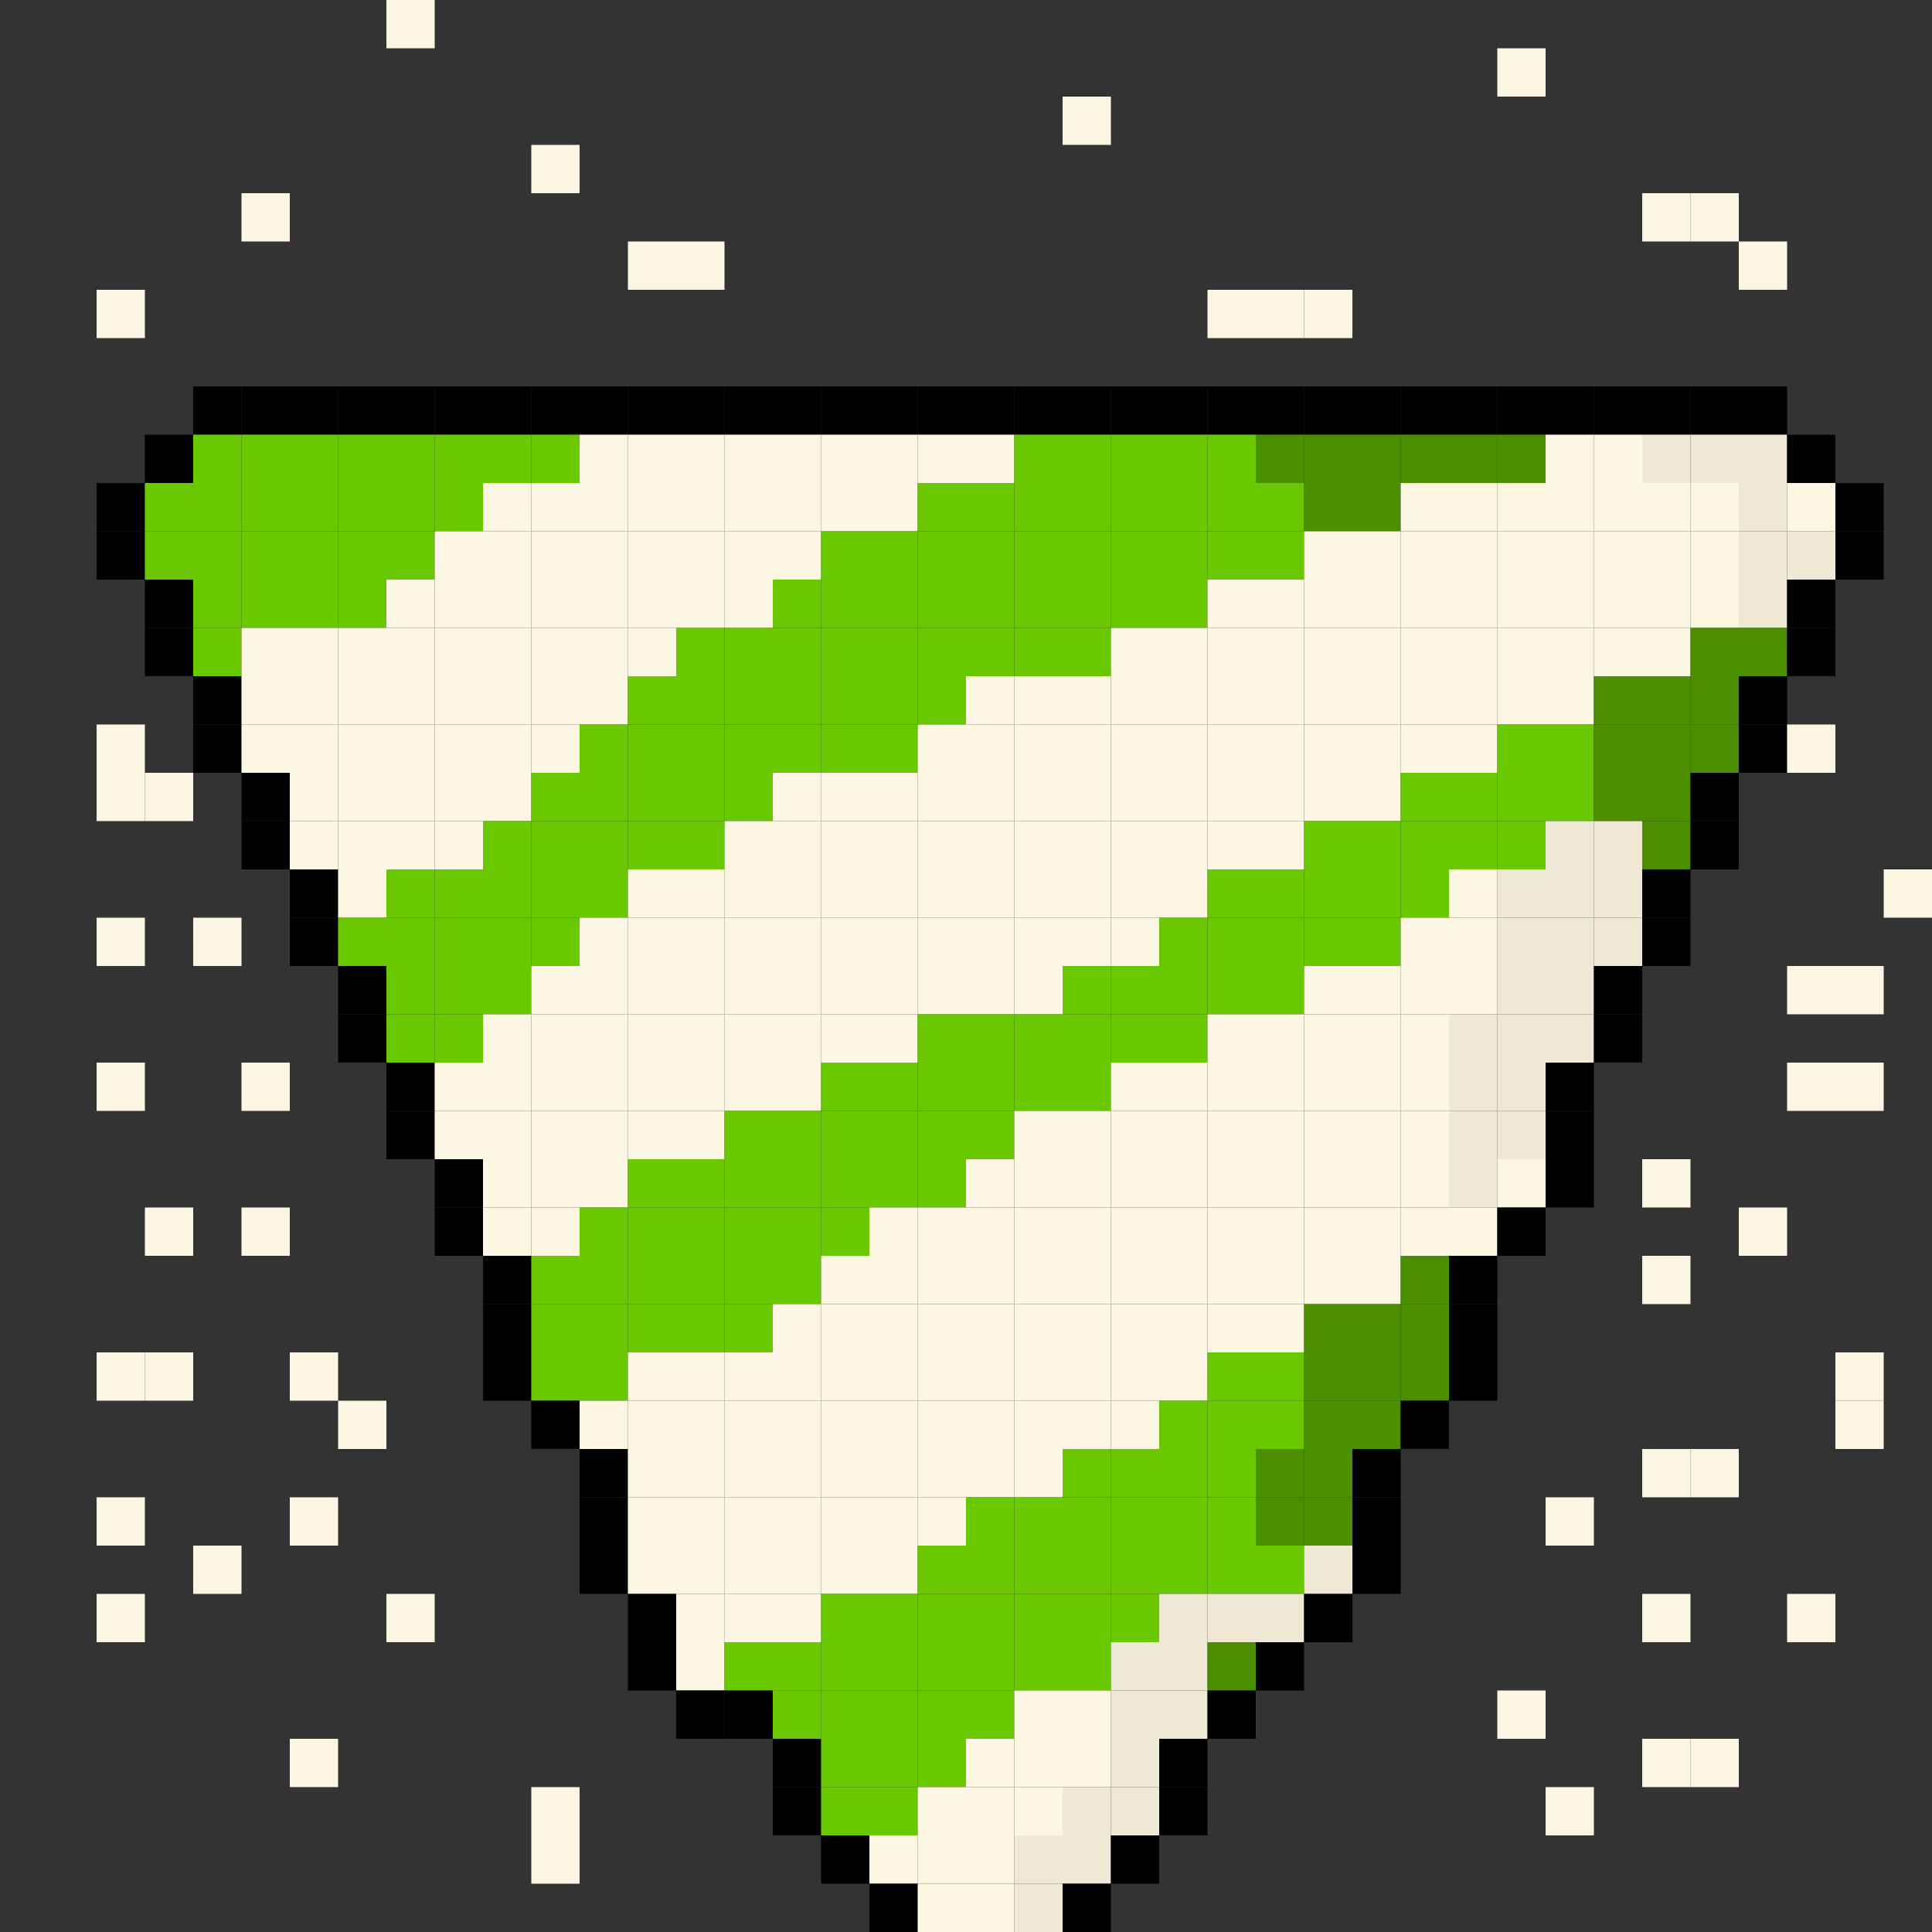 <?xml version="1.0" encoding="utf-8" ?>
<svg baseProfile="full" height="1600px" version="1.1" width="1600px" xmlns="http://www.w3.org/2000/svg" xmlns:ev="http://www.w3.org/2001/xml-events" xmlns:xlink="http://www.w3.org/1999/xlink"><rect width="100%" height="100%" fill="#333333" stroke="none"/><defs /><rect fill="rgb(253,246,227)" height="40px" width="40px" x="320px" y="0px" /><rect fill="rgb(253,246,227)" height="40px" width="40px" x="1240px" y="40px" /><rect fill="rgb(253,246,227)" height="40px" width="40px" x="880px" y="80px" /><rect fill="rgb(253,246,227)" height="40px" width="40px" x="440px" y="120px" /><rect fill="rgb(253,246,227)" height="40px" width="40px" x="200px" y="160px" /><rect fill="rgb(253,246,227)" height="40px" width="40px" x="1360px" y="160px" /><rect fill="rgb(253,246,227)" height="40px" width="40px" x="1400px" y="160px" /><rect fill="rgb(253,246,227)" height="40px" width="40px" x="520px" y="200px" /><rect fill="rgb(253,246,227)" height="40px" width="40px" x="560px" y="200px" /><rect fill="rgb(253,246,227)" height="40px" width="40px" x="1440px" y="200px" /><rect fill="rgb(253,246,227)" height="40px" width="40px" x="80px" y="240px" /><rect fill="rgb(253,246,227)" height="40px" width="40px" x="1000px" y="240px" /><rect fill="rgb(253,246,227)" height="40px" width="40px" x="1040px" y="240px" /><rect fill="rgb(253,246,227)" height="40px" width="40px" x="1080px" y="240px" /><rect fill="rgb(0,0,0)" height="40px" width="40px" x="160px" y="320px" /><rect fill="rgb(0,0,0)" height="40px" width="40px" x="200px" y="320px" /><rect fill="rgb(0,0,0)" height="40px" width="40px" x="240px" y="320px" /><rect fill="rgb(0,0,0)" height="40px" width="40px" x="280px" y="320px" /><rect fill="rgb(0,0,0)" height="40px" width="40px" x="320px" y="320px" /><rect fill="rgb(0,0,0)" height="40px" width="40px" x="360px" y="320px" /><rect fill="rgb(0,0,0)" height="40px" width="40px" x="400px" y="320px" /><rect fill="rgb(0,0,0)" height="40px" width="40px" x="440px" y="320px" /><rect fill="rgb(0,0,0)" height="40px" width="40px" x="480px" y="320px" /><rect fill="rgb(0,0,0)" height="40px" width="40px" x="520px" y="320px" /><rect fill="rgb(0,0,0)" height="40px" width="40px" x="560px" y="320px" /><rect fill="rgb(0,0,0)" height="40px" width="40px" x="600px" y="320px" /><rect fill="rgb(0,0,0)" height="40px" width="40px" x="640px" y="320px" /><rect fill="rgb(0,0,0)" height="40px" width="40px" x="680px" y="320px" /><rect fill="rgb(0,0,0)" height="40px" width="40px" x="720px" y="320px" /><rect fill="rgb(0,0,0)" height="40px" width="40px" x="760px" y="320px" /><rect fill="rgb(0,0,0)" height="40px" width="40px" x="800px" y="320px" /><rect fill="rgb(0,0,0)" height="40px" width="40px" x="840px" y="320px" /><rect fill="rgb(0,0,0)" height="40px" width="40px" x="880px" y="320px" /><rect fill="rgb(0,0,0)" height="40px" width="40px" x="920px" y="320px" /><rect fill="rgb(0,0,0)" height="40px" width="40px" x="960px" y="320px" /><rect fill="rgb(0,0,0)" height="40px" width="40px" x="1000px" y="320px" /><rect fill="rgb(0,0,0)" height="40px" width="40px" x="1040px" y="320px" /><rect fill="rgb(0,0,0)" height="40px" width="40px" x="1080px" y="320px" /><rect fill="rgb(0,0,0)" height="40px" width="40px" x="1120px" y="320px" /><rect fill="rgb(0,0,0)" height="40px" width="40px" x="1160px" y="320px" /><rect fill="rgb(0,0,0)" height="40px" width="40px" x="1200px" y="320px" /><rect fill="rgb(0,0,0)" height="40px" width="40px" x="1240px" y="320px" /><rect fill="rgb(0,0,0)" height="40px" width="40px" x="1280px" y="320px" /><rect fill="rgb(0,0,0)" height="40px" width="40px" x="1320px" y="320px" /><rect fill="rgb(0,0,0)" height="40px" width="40px" x="1360px" y="320px" /><rect fill="rgb(0,0,0)" height="40px" width="40px" x="1400px" y="320px" /><rect fill="rgb(0,0,0)" height="40px" width="40px" x="1440px" y="320px" /><rect fill="rgb(0,0,0)" height="40px" width="40px" x="120px" y="360px" /><rect fill="rgb(105,200,0)" height="40px" width="40px" x="160px" y="360px" /><rect fill="rgb(105,200,0)" height="40px" width="40px" x="200px" y="360px" /><rect fill="rgb(105,200,0)" height="40px" width="40px" x="240px" y="360px" /><rect fill="rgb(105,200,0)" height="40px" width="40px" x="280px" y="360px" /><rect fill="rgb(105,200,0)" height="40px" width="40px" x="320px" y="360px" /><rect fill="rgb(105,200,0)" height="40px" width="40px" x="360px" y="360px" /><rect fill="rgb(105,200,0)" height="40px" width="40px" x="400px" y="360px" /><rect fill="rgb(105,200,0)" height="40px" width="40px" x="440px" y="360px" /><rect fill="rgb(253,246,227)" height="40px" width="40px" x="480px" y="360px" /><rect fill="rgb(253,246,227)" height="40px" width="40px" x="520px" y="360px" /><rect fill="rgb(253,246,227)" height="40px" width="40px" x="560px" y="360px" /><rect fill="rgb(253,246,227)" height="40px" width="40px" x="600px" y="360px" /><rect fill="rgb(253,246,227)" height="40px" width="40px" x="640px" y="360px" /><rect fill="rgb(253,246,227)" height="40px" width="40px" x="680px" y="360px" /><rect fill="rgb(253,246,227)" height="40px" width="40px" x="720px" y="360px" /><rect fill="rgb(253,246,227)" height="40px" width="40px" x="760px" y="360px" /><rect fill="rgb(253,246,227)" height="40px" width="40px" x="800px" y="360px" /><rect fill="rgb(105,200,0)" height="40px" width="40px" x="840px" y="360px" /><rect fill="rgb(105,200,0)" height="40px" width="40px" x="880px" y="360px" /><rect fill="rgb(105,200,0)" height="40px" width="40px" x="920px" y="360px" /><rect fill="rgb(105,200,0)" height="40px" width="40px" x="960px" y="360px" /><rect fill="rgb(105,200,0)" height="40px" width="40px" x="1000px" y="360px" /><rect fill="rgb(75,143,0)" height="40px" width="40px" x="1040px" y="360px" /><rect fill="rgb(75,143,0)" height="40px" width="40px" x="1080px" y="360px" /><rect fill="rgb(75,143,0)" height="40px" width="40px" x="1120px" y="360px" /><rect fill="rgb(75,143,0)" height="40px" width="40px" x="1160px" y="360px" /><rect fill="rgb(75,143,0)" height="40px" width="40px" x="1200px" y="360px" /><rect fill="rgb(75,143,0)" height="40px" width="40px" x="1240px" y="360px" /><rect fill="rgb(253,246,227)" height="40px" width="40px" x="1280px" y="360px" /><rect fill="rgb(253,246,227)" height="40px" width="40px" x="1320px" y="360px" /><rect fill="rgb(238,232,213)" height="40px" width="40px" x="1360px" y="360px" /><rect fill="rgb(238,232,213)" height="40px" width="40px" x="1400px" y="360px" /><rect fill="rgb(238,232,213)" height="40px" width="40px" x="1440px" y="360px" /><rect fill="rgb(0,0,0)" height="40px" width="40px" x="1480px" y="360px" /><rect fill="rgb(0,0,0)" height="40px" width="40px" x="80px" y="400px" /><rect fill="rgb(105,200,0)" height="40px" width="40px" x="120px" y="400px" /><rect fill="rgb(105,200,0)" height="40px" width="40px" x="160px" y="400px" /><rect fill="rgb(105,200,0)" height="40px" width="40px" x="200px" y="400px" /><rect fill="rgb(105,200,0)" height="40px" width="40px" x="240px" y="400px" /><rect fill="rgb(105,200,0)" height="40px" width="40px" x="280px" y="400px" /><rect fill="rgb(105,200,0)" height="40px" width="40px" x="320px" y="400px" /><rect fill="rgb(105,200,0)" height="40px" width="40px" x="360px" y="400px" /><rect fill="rgb(253,246,227)" height="40px" width="40px" x="400px" y="400px" /><rect fill="rgb(253,246,227)" height="40px" width="40px" x="440px" y="400px" /><rect fill="rgb(253,246,227)" height="40px" width="40px" x="480px" y="400px" /><rect fill="rgb(253,246,227)" height="40px" width="40px" x="520px" y="400px" /><rect fill="rgb(253,246,227)" height="40px" width="40px" x="560px" y="400px" /><rect fill="rgb(253,246,227)" height="40px" width="40px" x="600px" y="400px" /><rect fill="rgb(253,246,227)" height="40px" width="40px" x="640px" y="400px" /><rect fill="rgb(253,246,227)" height="40px" width="40px" x="680px" y="400px" /><rect fill="rgb(253,246,227)" height="40px" width="40px" x="720px" y="400px" /><rect fill="rgb(105,200,0)" height="40px" width="40px" x="760px" y="400px" /><rect fill="rgb(105,200,0)" height="40px" width="40px" x="800px" y="400px" /><rect fill="rgb(105,200,0)" height="40px" width="40px" x="840px" y="400px" /><rect fill="rgb(105,200,0)" height="40px" width="40px" x="880px" y="400px" /><rect fill="rgb(105,200,0)" height="40px" width="40px" x="920px" y="400px" /><rect fill="rgb(105,200,0)" height="40px" width="40px" x="960px" y="400px" /><rect fill="rgb(105,200,0)" height="40px" width="40px" x="1000px" y="400px" /><rect fill="rgb(105,200,0)" height="40px" width="40px" x="1040px" y="400px" /><rect fill="rgb(75,143,0)" height="40px" width="40px" x="1080px" y="400px" /><rect fill="rgb(75,143,0)" height="40px" width="40px" x="1120px" y="400px" /><rect fill="rgb(253,246,227)" height="40px" width="40px" x="1160px" y="400px" /><rect fill="rgb(253,246,227)" height="40px" width="40px" x="1200px" y="400px" /><rect fill="rgb(253,246,227)" height="40px" width="40px" x="1240px" y="400px" /><rect fill="rgb(253,246,227)" height="40px" width="40px" x="1280px" y="400px" /><rect fill="rgb(253,246,227)" height="40px" width="40px" x="1320px" y="400px" /><rect fill="rgb(253,246,227)" height="40px" width="40px" x="1360px" y="400px" /><rect fill="rgb(253,246,227)" height="40px" width="40px" x="1400px" y="400px" /><rect fill="rgb(238,232,213)" height="40px" width="40px" x="1440px" y="400px" /><rect fill="rgb(253,246,227)" height="40px" width="40px" x="1480px" y="400px" /><rect fill="rgb(0,0,0)" height="40px" width="40px" x="1520px" y="400px" /><rect fill="rgb(0,0,0)" height="40px" width="40px" x="80px" y="440px" /><rect fill="rgb(105,200,0)" height="40px" width="40px" x="120px" y="440px" /><rect fill="rgb(105,200,0)" height="40px" width="40px" x="160px" y="440px" /><rect fill="rgb(105,200,0)" height="40px" width="40px" x="200px" y="440px" /><rect fill="rgb(105,200,0)" height="40px" width="40px" x="240px" y="440px" /><rect fill="rgb(105,200,0)" height="40px" width="40px" x="280px" y="440px" /><rect fill="rgb(105,200,0)" height="40px" width="40px" x="320px" y="440px" /><rect fill="rgb(253,246,227)" height="40px" width="40px" x="360px" y="440px" /><rect fill="rgb(253,246,227)" height="40px" width="40px" x="400px" y="440px" /><rect fill="rgb(253,246,227)" height="40px" width="40px" x="440px" y="440px" /><rect fill="rgb(253,246,227)" height="40px" width="40px" x="480px" y="440px" /><rect fill="rgb(253,246,227)" height="40px" width="40px" x="520px" y="440px" /><rect fill="rgb(253,246,227)" height="40px" width="40px" x="560px" y="440px" /><rect fill="rgb(253,246,227)" height="40px" width="40px" x="600px" y="440px" /><rect fill="rgb(253,246,227)" height="40px" width="40px" x="640px" y="440px" /><rect fill="rgb(105,200,0)" height="40px" width="40px" x="680px" y="440px" /><rect fill="rgb(105,200,0)" height="40px" width="40px" x="720px" y="440px" /><rect fill="rgb(105,200,0)" height="40px" width="40px" x="760px" y="440px" /><rect fill="rgb(105,200,0)" height="40px" width="40px" x="800px" y="440px" /><rect fill="rgb(105,200,0)" height="40px" width="40px" x="840px" y="440px" /><rect fill="rgb(105,200,0)" height="40px" width="40px" x="880px" y="440px" /><rect fill="rgb(105,200,0)" height="40px" width="40px" x="920px" y="440px" /><rect fill="rgb(105,200,0)" height="40px" width="40px" x="960px" y="440px" /><rect fill="rgb(105,200,0)" height="40px" width="40px" x="1000px" y="440px" /><rect fill="rgb(105,200,0)" height="40px" width="40px" x="1040px" y="440px" /><rect fill="rgb(253,246,227)" height="40px" width="40px" x="1080px" y="440px" /><rect fill="rgb(253,246,227)" height="40px" width="40px" x="1120px" y="440px" /><rect fill="rgb(253,246,227)" height="40px" width="40px" x="1160px" y="440px" /><rect fill="rgb(253,246,227)" height="40px" width="40px" x="1200px" y="440px" /><rect fill="rgb(253,246,227)" height="40px" width="40px" x="1240px" y="440px" /><rect fill="rgb(253,246,227)" height="40px" width="40px" x="1280px" y="440px" /><rect fill="rgb(253,246,227)" height="40px" width="40px" x="1320px" y="440px" /><rect fill="rgb(253,246,227)" height="40px" width="40px" x="1360px" y="440px" /><rect fill="rgb(253,246,227)" height="40px" width="40px" x="1400px" y="440px" /><rect fill="rgb(238,232,213)" height="40px" width="40px" x="1440px" y="440px" /><rect fill="rgb(238,232,213)" height="40px" width="40px" x="1480px" y="440px" /><rect fill="rgb(0,0,0)" height="40px" width="40px" x="1520px" y="440px" /><rect fill="rgb(0,0,0)" height="40px" width="40px" x="120px" y="480px" /><rect fill="rgb(105,200,0)" height="40px" width="40px" x="160px" y="480px" /><rect fill="rgb(105,200,0)" height="40px" width="40px" x="200px" y="480px" /><rect fill="rgb(105,200,0)" height="40px" width="40px" x="240px" y="480px" /><rect fill="rgb(105,200,0)" height="40px" width="40px" x="280px" y="480px" /><rect fill="rgb(253,246,227)" height="40px" width="40px" x="320px" y="480px" /><rect fill="rgb(253,246,227)" height="40px" width="40px" x="360px" y="480px" /><rect fill="rgb(253,246,227)" height="40px" width="40px" x="400px" y="480px" /><rect fill="rgb(253,246,227)" height="40px" width="40px" x="440px" y="480px" /><rect fill="rgb(253,246,227)" height="40px" width="40px" x="480px" y="480px" /><rect fill="rgb(253,246,227)" height="40px" width="40px" x="520px" y="480px" /><rect fill="rgb(253,246,227)" height="40px" width="40px" x="560px" y="480px" /><rect fill="rgb(253,246,227)" height="40px" width="40px" x="600px" y="480px" /><rect fill="rgb(105,200,0)" height="40px" width="40px" x="640px" y="480px" /><rect fill="rgb(105,200,0)" height="40px" width="40px" x="680px" y="480px" /><rect fill="rgb(105,200,0)" height="40px" width="40px" x="720px" y="480px" /><rect fill="rgb(105,200,0)" height="40px" width="40px" x="760px" y="480px" /><rect fill="rgb(105,200,0)" height="40px" width="40px" x="800px" y="480px" /><rect fill="rgb(105,200,0)" height="40px" width="40px" x="840px" y="480px" /><rect fill="rgb(105,200,0)" height="40px" width="40px" x="880px" y="480px" /><rect fill="rgb(105,200,0)" height="40px" width="40px" x="920px" y="480px" /><rect fill="rgb(105,200,0)" height="40px" width="40px" x="960px" y="480px" /><rect fill="rgb(253,246,227)" height="40px" width="40px" x="1000px" y="480px" /><rect fill="rgb(253,246,227)" height="40px" width="40px" x="1040px" y="480px" /><rect fill="rgb(253,246,227)" height="40px" width="40px" x="1080px" y="480px" /><rect fill="rgb(253,246,227)" height="40px" width="40px" x="1120px" y="480px" /><rect fill="rgb(253,246,227)" height="40px" width="40px" x="1160px" y="480px" /><rect fill="rgb(253,246,227)" height="40px" width="40px" x="1200px" y="480px" /><rect fill="rgb(253,246,227)" height="40px" width="40px" x="1240px" y="480px" /><rect fill="rgb(253,246,227)" height="40px" width="40px" x="1280px" y="480px" /><rect fill="rgb(253,246,227)" height="40px" width="40px" x="1320px" y="480px" /><rect fill="rgb(253,246,227)" height="40px" width="40px" x="1360px" y="480px" /><rect fill="rgb(253,246,227)" height="40px" width="40px" x="1400px" y="480px" /><rect fill="rgb(238,232,213)" height="40px" width="40px" x="1440px" y="480px" /><rect fill="rgb(0,0,0)" height="40px" width="40px" x="1480px" y="480px" /><rect fill="rgb(0,0,0)" height="40px" width="40px" x="120px" y="520px" /><rect fill="rgb(105,200,0)" height="40px" width="40px" x="160px" y="520px" /><rect fill="rgb(253,246,227)" height="40px" width="40px" x="200px" y="520px" /><rect fill="rgb(253,246,227)" height="40px" width="40px" x="240px" y="520px" /><rect fill="rgb(253,246,227)" height="40px" width="40px" x="280px" y="520px" /><rect fill="rgb(253,246,227)" height="40px" width="40px" x="320px" y="520px" /><rect fill="rgb(253,246,227)" height="40px" width="40px" x="360px" y="520px" /><rect fill="rgb(253,246,227)" height="40px" width="40px" x="400px" y="520px" /><rect fill="rgb(253,246,227)" height="40px" width="40px" x="440px" y="520px" /><rect fill="rgb(253,246,227)" height="40px" width="40px" x="480px" y="520px" /><rect fill="rgb(253,246,227)" height="40px" width="40px" x="520px" y="520px" /><rect fill="rgb(105,200,0)" height="40px" width="40px" x="560px" y="520px" /><rect fill="rgb(105,200,0)" height="40px" width="40px" x="600px" y="520px" /><rect fill="rgb(105,200,0)" height="40px" width="40px" x="640px" y="520px" /><rect fill="rgb(105,200,0)" height="40px" width="40px" x="680px" y="520px" /><rect fill="rgb(105,200,0)" height="40px" width="40px" x="720px" y="520px" /><rect fill="rgb(105,200,0)" height="40px" width="40px" x="760px" y="520px" /><rect fill="rgb(105,200,0)" height="40px" width="40px" x="800px" y="520px" /><rect fill="rgb(105,200,0)" height="40px" width="40px" x="840px" y="520px" /><rect fill="rgb(105,200,0)" height="40px" width="40px" x="880px" y="520px" /><rect fill="rgb(253,246,227)" height="40px" width="40px" x="920px" y="520px" /><rect fill="rgb(253,246,227)" height="40px" width="40px" x="960px" y="520px" /><rect fill="rgb(253,246,227)" height="40px" width="40px" x="1000px" y="520px" /><rect fill="rgb(253,246,227)" height="40px" width="40px" x="1040px" y="520px" /><rect fill="rgb(253,246,227)" height="40px" width="40px" x="1080px" y="520px" /><rect fill="rgb(253,246,227)" height="40px" width="40px" x="1120px" y="520px" /><rect fill="rgb(253,246,227)" height="40px" width="40px" x="1160px" y="520px" /><rect fill="rgb(253,246,227)" height="40px" width="40px" x="1200px" y="520px" /><rect fill="rgb(253,246,227)" height="40px" width="40px" x="1240px" y="520px" /><rect fill="rgb(253,246,227)" height="40px" width="40px" x="1280px" y="520px" /><rect fill="rgb(253,246,227)" height="40px" width="40px" x="1320px" y="520px" /><rect fill="rgb(253,246,227)" height="40px" width="40px" x="1360px" y="520px" /><rect fill="rgb(75,143,0)" height="40px" width="40px" x="1400px" y="520px" /><rect fill="rgb(75,143,0)" height="40px" width="40px" x="1440px" y="520px" /><rect fill="rgb(0,0,0)" height="40px" width="40px" x="1480px" y="520px" /><rect fill="rgb(0,0,0)" height="40px" width="40px" x="160px" y="560px" /><rect fill="rgb(253,246,227)" height="40px" width="40px" x="200px" y="560px" /><rect fill="rgb(253,246,227)" height="40px" width="40px" x="240px" y="560px" /><rect fill="rgb(253,246,227)" height="40px" width="40px" x="280px" y="560px" /><rect fill="rgb(253,246,227)" height="40px" width="40px" x="320px" y="560px" /><rect fill="rgb(253,246,227)" height="40px" width="40px" x="360px" y="560px" /><rect fill="rgb(253,246,227)" height="40px" width="40px" x="400px" y="560px" /><rect fill="rgb(253,246,227)" height="40px" width="40px" x="440px" y="560px" /><rect fill="rgb(253,246,227)" height="40px" width="40px" x="480px" y="560px" /><rect fill="rgb(105,200,0)" height="40px" width="40px" x="520px" y="560px" /><rect fill="rgb(105,200,0)" height="40px" width="40px" x="560px" y="560px" /><rect fill="rgb(105,200,0)" height="40px" width="40px" x="600px" y="560px" /><rect fill="rgb(105,200,0)" height="40px" width="40px" x="640px" y="560px" /><rect fill="rgb(105,200,0)" height="40px" width="40px" x="680px" y="560px" /><rect fill="rgb(105,200,0)" height="40px" width="40px" x="720px" y="560px" /><rect fill="rgb(105,200,0)" height="40px" width="40px" x="760px" y="560px" /><rect fill="rgb(253,246,227)" height="40px" width="40px" x="800px" y="560px" /><rect fill="rgb(253,246,227)" height="40px" width="40px" x="840px" y="560px" /><rect fill="rgb(253,246,227)" height="40px" width="40px" x="880px" y="560px" /><rect fill="rgb(253,246,227)" height="40px" width="40px" x="920px" y="560px" /><rect fill="rgb(253,246,227)" height="40px" width="40px" x="960px" y="560px" /><rect fill="rgb(253,246,227)" height="40px" width="40px" x="1000px" y="560px" /><rect fill="rgb(253,246,227)" height="40px" width="40px" x="1040px" y="560px" /><rect fill="rgb(253,246,227)" height="40px" width="40px" x="1080px" y="560px" /><rect fill="rgb(253,246,227)" height="40px" width="40px" x="1120px" y="560px" /><rect fill="rgb(253,246,227)" height="40px" width="40px" x="1160px" y="560px" /><rect fill="rgb(253,246,227)" height="40px" width="40px" x="1200px" y="560px" /><rect fill="rgb(253,246,227)" height="40px" width="40px" x="1240px" y="560px" /><rect fill="rgb(253,246,227)" height="40px" width="40px" x="1280px" y="560px" /><rect fill="rgb(75,143,0)" height="40px" width="40px" x="1320px" y="560px" /><rect fill="rgb(75,143,0)" height="40px" width="40px" x="1360px" y="560px" /><rect fill="rgb(75,143,0)" height="40px" width="40px" x="1400px" y="560px" /><rect fill="rgb(0,0,0)" height="40px" width="40px" x="1440px" y="560px" /><rect fill="rgb(253,246,227)" height="40px" width="40px" x="80px" y="600px" /><rect fill="rgb(0,0,0)" height="40px" width="40px" x="160px" y="600px" /><rect fill="rgb(253,246,227)" height="40px" width="40px" x="200px" y="600px" /><rect fill="rgb(253,246,227)" height="40px" width="40px" x="240px" y="600px" /><rect fill="rgb(253,246,227)" height="40px" width="40px" x="280px" y="600px" /><rect fill="rgb(253,246,227)" height="40px" width="40px" x="320px" y="600px" /><rect fill="rgb(253,246,227)" height="40px" width="40px" x="360px" y="600px" /><rect fill="rgb(253,246,227)" height="40px" width="40px" x="400px" y="600px" /><rect fill="rgb(253,246,227)" height="40px" width="40px" x="440px" y="600px" /><rect fill="rgb(105,200,0)" height="40px" width="40px" x="480px" y="600px" /><rect fill="rgb(105,200,0)" height="40px" width="40px" x="520px" y="600px" /><rect fill="rgb(105,200,0)" height="40px" width="40px" x="560px" y="600px" /><rect fill="rgb(105,200,0)" height="40px" width="40px" x="600px" y="600px" /><rect fill="rgb(105,200,0)" height="40px" width="40px" x="640px" y="600px" /><rect fill="rgb(105,200,0)" height="40px" width="40px" x="680px" y="600px" /><rect fill="rgb(105,200,0)" height="40px" width="40px" x="720px" y="600px" /><rect fill="rgb(253,246,227)" height="40px" width="40px" x="760px" y="600px" /><rect fill="rgb(253,246,227)" height="40px" width="40px" x="800px" y="600px" /><rect fill="rgb(253,246,227)" height="40px" width="40px" x="840px" y="600px" /><rect fill="rgb(253,246,227)" height="40px" width="40px" x="880px" y="600px" /><rect fill="rgb(253,246,227)" height="40px" width="40px" x="920px" y="600px" /><rect fill="rgb(253,246,227)" height="40px" width="40px" x="960px" y="600px" /><rect fill="rgb(253,246,227)" height="40px" width="40px" x="1000px" y="600px" /><rect fill="rgb(253,246,227)" height="40px" width="40px" x="1040px" y="600px" /><rect fill="rgb(253,246,227)" height="40px" width="40px" x="1080px" y="600px" /><rect fill="rgb(253,246,227)" height="40px" width="40px" x="1120px" y="600px" /><rect fill="rgb(253,246,227)" height="40px" width="40px" x="1160px" y="600px" /><rect fill="rgb(253,246,227)" height="40px" width="40px" x="1200px" y="600px" /><rect fill="rgb(105,200,0)" height="40px" width="40px" x="1240px" y="600px" /><rect fill="rgb(105,200,0)" height="40px" width="40px" x="1280px" y="600px" /><rect fill="rgb(75,143,0)" height="40px" width="40px" x="1320px" y="600px" /><rect fill="rgb(75,143,0)" height="40px" width="40px" x="1360px" y="600px" /><rect fill="rgb(75,143,0)" height="40px" width="40px" x="1400px" y="600px" /><rect fill="rgb(0,0,0)" height="40px" width="40px" x="1440px" y="600px" /><rect fill="rgb(253,246,227)" height="40px" width="40px" x="1480px" y="600px" /><rect fill="rgb(253,246,227)" height="40px" width="40px" x="80px" y="640px" /><rect fill="rgb(253,246,227)" height="40px" width="40px" x="120px" y="640px" /><rect fill="rgb(0,0,0)" height="40px" width="40px" x="200px" y="640px" /><rect fill="rgb(253,246,227)" height="40px" width="40px" x="240px" y="640px" /><rect fill="rgb(253,246,227)" height="40px" width="40px" x="280px" y="640px" /><rect fill="rgb(253,246,227)" height="40px" width="40px" x="320px" y="640px" /><rect fill="rgb(253,246,227)" height="40px" width="40px" x="360px" y="640px" /><rect fill="rgb(253,246,227)" height="40px" width="40px" x="400px" y="640px" /><rect fill="rgb(105,200,0)" height="40px" width="40px" x="440px" y="640px" /><rect fill="rgb(105,200,0)" height="40px" width="40px" x="480px" y="640px" /><rect fill="rgb(105,200,0)" height="40px" width="40px" x="520px" y="640px" /><rect fill="rgb(105,200,0)" height="40px" width="40px" x="560px" y="640px" /><rect fill="rgb(105,200,0)" height="40px" width="40px" x="600px" y="640px" /><rect fill="rgb(253,246,227)" height="40px" width="40px" x="640px" y="640px" /><rect fill="rgb(253,246,227)" height="40px" width="40px" x="680px" y="640px" /><rect fill="rgb(253,246,227)" height="40px" width="40px" x="720px" y="640px" /><rect fill="rgb(253,246,227)" height="40px" width="40px" x="760px" y="640px" /><rect fill="rgb(253,246,227)" height="40px" width="40px" x="800px" y="640px" /><rect fill="rgb(253,246,227)" height="40px" width="40px" x="840px" y="640px" /><rect fill="rgb(253,246,227)" height="40px" width="40px" x="880px" y="640px" /><rect fill="rgb(253,246,227)" height="40px" width="40px" x="920px" y="640px" /><rect fill="rgb(253,246,227)" height="40px" width="40px" x="960px" y="640px" /><rect fill="rgb(253,246,227)" height="40px" width="40px" x="1000px" y="640px" /><rect fill="rgb(253,246,227)" height="40px" width="40px" x="1040px" y="640px" /><rect fill="rgb(253,246,227)" height="40px" width="40px" x="1080px" y="640px" /><rect fill="rgb(253,246,227)" height="40px" width="40px" x="1120px" y="640px" /><rect fill="rgb(105,200,0)" height="40px" width="40px" x="1160px" y="640px" /><rect fill="rgb(105,200,0)" height="40px" width="40px" x="1200px" y="640px" /><rect fill="rgb(105,200,0)" height="40px" width="40px" x="1240px" y="640px" /><rect fill="rgb(105,200,0)" height="40px" width="40px" x="1280px" y="640px" /><rect fill="rgb(75,143,0)" height="40px" width="40px" x="1320px" y="640px" /><rect fill="rgb(75,143,0)" height="40px" width="40px" x="1360px" y="640px" /><rect fill="rgb(0,0,0)" height="40px" width="40px" x="1400px" y="640px" /><rect fill="rgb(0,0,0)" height="40px" width="40px" x="200px" y="680px" /><rect fill="rgb(253,246,227)" height="40px" width="40px" x="240px" y="680px" /><rect fill="rgb(253,246,227)" height="40px" width="40px" x="280px" y="680px" /><rect fill="rgb(253,246,227)" height="40px" width="40px" x="320px" y="680px" /><rect fill="rgb(253,246,227)" height="40px" width="40px" x="360px" y="680px" /><rect fill="rgb(105,200,0)" height="40px" width="40px" x="400px" y="680px" /><rect fill="rgb(105,200,0)" height="40px" width="40px" x="440px" y="680px" /><rect fill="rgb(105,200,0)" height="40px" width="40px" x="480px" y="680px" /><rect fill="rgb(105,200,0)" height="40px" width="40px" x="520px" y="680px" /><rect fill="rgb(105,200,0)" height="40px" width="40px" x="560px" y="680px" /><rect fill="rgb(253,246,227)" height="40px" width="40px" x="600px" y="680px" /><rect fill="rgb(253,246,227)" height="40px" width="40px" x="640px" y="680px" /><rect fill="rgb(253,246,227)" height="40px" width="40px" x="680px" y="680px" /><rect fill="rgb(253,246,227)" height="40px" width="40px" x="720px" y="680px" /><rect fill="rgb(253,246,227)" height="40px" width="40px" x="760px" y="680px" /><rect fill="rgb(253,246,227)" height="40px" width="40px" x="800px" y="680px" /><rect fill="rgb(253,246,227)" height="40px" width="40px" x="840px" y="680px" /><rect fill="rgb(253,246,227)" height="40px" width="40px" x="880px" y="680px" /><rect fill="rgb(253,246,227)" height="40px" width="40px" x="920px" y="680px" /><rect fill="rgb(253,246,227)" height="40px" width="40px" x="960px" y="680px" /><rect fill="rgb(253,246,227)" height="40px" width="40px" x="1000px" y="680px" /><rect fill="rgb(253,246,227)" height="40px" width="40px" x="1040px" y="680px" /><rect fill="rgb(105,200,0)" height="40px" width="40px" x="1080px" y="680px" /><rect fill="rgb(105,200,0)" height="40px" width="40px" x="1120px" y="680px" /><rect fill="rgb(105,200,0)" height="40px" width="40px" x="1160px" y="680px" /><rect fill="rgb(105,200,0)" height="40px" width="40px" x="1200px" y="680px" /><rect fill="rgb(105,200,0)" height="40px" width="40px" x="1240px" y="680px" /><rect fill="rgb(238,232,213)" height="40px" width="40px" x="1280px" y="680px" /><rect fill="rgb(238,232,213)" height="40px" width="40px" x="1320px" y="680px" /><rect fill="rgb(75,143,0)" height="40px" width="40px" x="1360px" y="680px" /><rect fill="rgb(0,0,0)" height="40px" width="40px" x="1400px" y="680px" /><rect fill="rgb(0,0,0)" height="40px" width="40px" x="240px" y="720px" /><rect fill="rgb(253,246,227)" height="40px" width="40px" x="280px" y="720px" /><rect fill="rgb(105,200,0)" height="40px" width="40px" x="320px" y="720px" /><rect fill="rgb(105,200,0)" height="40px" width="40px" x="360px" y="720px" /><rect fill="rgb(105,200,0)" height="40px" width="40px" x="400px" y="720px" /><rect fill="rgb(105,200,0)" height="40px" width="40px" x="440px" y="720px" /><rect fill="rgb(105,200,0)" height="40px" width="40px" x="480px" y="720px" /><rect fill="rgb(253,246,227)" height="40px" width="40px" x="520px" y="720px" /><rect fill="rgb(253,246,227)" height="40px" width="40px" x="560px" y="720px" /><rect fill="rgb(253,246,227)" height="40px" width="40px" x="600px" y="720px" /><rect fill="rgb(253,246,227)" height="40px" width="40px" x="640px" y="720px" /><rect fill="rgb(253,246,227)" height="40px" width="40px" x="680px" y="720px" /><rect fill="rgb(253,246,227)" height="40px" width="40px" x="720px" y="720px" /><rect fill="rgb(253,246,227)" height="40px" width="40px" x="760px" y="720px" /><rect fill="rgb(253,246,227)" height="40px" width="40px" x="800px" y="720px" /><rect fill="rgb(253,246,227)" height="40px" width="40px" x="840px" y="720px" /><rect fill="rgb(253,246,227)" height="40px" width="40px" x="880px" y="720px" /><rect fill="rgb(253,246,227)" height="40px" width="40px" x="920px" y="720px" /><rect fill="rgb(253,246,227)" height="40px" width="40px" x="960px" y="720px" /><rect fill="rgb(105,200,0)" height="40px" width="40px" x="1000px" y="720px" /><rect fill="rgb(105,200,0)" height="40px" width="40px" x="1040px" y="720px" /><rect fill="rgb(105,200,0)" height="40px" width="40px" x="1080px" y="720px" /><rect fill="rgb(105,200,0)" height="40px" width="40px" x="1120px" y="720px" /><rect fill="rgb(105,200,0)" height="40px" width="40px" x="1160px" y="720px" /><rect fill="rgb(253,246,227)" height="40px" width="40px" x="1200px" y="720px" /><rect fill="rgb(238,232,213)" height="40px" width="40px" x="1240px" y="720px" /><rect fill="rgb(238,232,213)" height="40px" width="40px" x="1280px" y="720px" /><rect fill="rgb(238,232,213)" height="40px" width="40px" x="1320px" y="720px" /><rect fill="rgb(0,0,0)" height="40px" width="40px" x="1360px" y="720px" /><rect fill="rgb(253,246,227)" height="40px" width="40px" x="1560px" y="720px" /><rect fill="rgb(253,246,227)" height="40px" width="40px" x="80px" y="760px" /><rect fill="rgb(253,246,227)" height="40px" width="40px" x="160px" y="760px" /><rect fill="rgb(0,0,0)" height="40px" width="40px" x="240px" y="760px" /><rect fill="rgb(105,200,0)" height="40px" width="40px" x="280px" y="760px" /><rect fill="rgb(105,200,0)" height="40px" width="40px" x="320px" y="760px" /><rect fill="rgb(105,200,0)" height="40px" width="40px" x="360px" y="760px" /><rect fill="rgb(105,200,0)" height="40px" width="40px" x="400px" y="760px" /><rect fill="rgb(105,200,0)" height="40px" width="40px" x="440px" y="760px" /><rect fill="rgb(253,246,227)" height="40px" width="40px" x="480px" y="760px" /><rect fill="rgb(253,246,227)" height="40px" width="40px" x="520px" y="760px" /><rect fill="rgb(253,246,227)" height="40px" width="40px" x="560px" y="760px" /><rect fill="rgb(253,246,227)" height="40px" width="40px" x="600px" y="760px" /><rect fill="rgb(253,246,227)" height="40px" width="40px" x="640px" y="760px" /><rect fill="rgb(253,246,227)" height="40px" width="40px" x="680px" y="760px" /><rect fill="rgb(253,246,227)" height="40px" width="40px" x="720px" y="760px" /><rect fill="rgb(253,246,227)" height="40px" width="40px" x="760px" y="760px" /><rect fill="rgb(253,246,227)" height="40px" width="40px" x="800px" y="760px" /><rect fill="rgb(253,246,227)" height="40px" width="40px" x="840px" y="760px" /><rect fill="rgb(253,246,227)" height="40px" width="40px" x="880px" y="760px" /><rect fill="rgb(253,246,227)" height="40px" width="40px" x="920px" y="760px" /><rect fill="rgb(105,200,0)" height="40px" width="40px" x="960px" y="760px" /><rect fill="rgb(105,200,0)" height="40px" width="40px" x="1000px" y="760px" /><rect fill="rgb(105,200,0)" height="40px" width="40px" x="1040px" y="760px" /><rect fill="rgb(105,200,0)" height="40px" width="40px" x="1080px" y="760px" /><rect fill="rgb(105,200,0)" height="40px" width="40px" x="1120px" y="760px" /><rect fill="rgb(253,246,227)" height="40px" width="40px" x="1160px" y="760px" /><rect fill="rgb(253,246,227)" height="40px" width="40px" x="1200px" y="760px" /><rect fill="rgb(238,232,213)" height="40px" width="40px" x="1240px" y="760px" /><rect fill="rgb(238,232,213)" height="40px" width="40px" x="1280px" y="760px" /><rect fill="rgb(238,232,213)" height="40px" width="40px" x="1320px" y="760px" /><rect fill="rgb(0,0,0)" height="40px" width="40px" x="1360px" y="760px" /><rect fill="rgb(0,0,0)" height="40px" width="40px" x="280px" y="800px" /><rect fill="rgb(105,200,0)" height="40px" width="40px" x="320px" y="800px" /><rect fill="rgb(105,200,0)" height="40px" width="40px" x="360px" y="800px" /><rect fill="rgb(105,200,0)" height="40px" width="40px" x="400px" y="800px" /><rect fill="rgb(253,246,227)" height="40px" width="40px" x="440px" y="800px" /><rect fill="rgb(253,246,227)" height="40px" width="40px" x="480px" y="800px" /><rect fill="rgb(253,246,227)" height="40px" width="40px" x="520px" y="800px" /><rect fill="rgb(253,246,227)" height="40px" width="40px" x="560px" y="800px" /><rect fill="rgb(253,246,227)" height="40px" width="40px" x="600px" y="800px" /><rect fill="rgb(253,246,227)" height="40px" width="40px" x="640px" y="800px" /><rect fill="rgb(253,246,227)" height="40px" width="40px" x="680px" y="800px" /><rect fill="rgb(253,246,227)" height="40px" width="40px" x="720px" y="800px" /><rect fill="rgb(253,246,227)" height="40px" width="40px" x="760px" y="800px" /><rect fill="rgb(253,246,227)" height="40px" width="40px" x="800px" y="800px" /><rect fill="rgb(253,246,227)" height="40px" width="40px" x="840px" y="800px" /><rect fill="rgb(105,200,0)" height="40px" width="40px" x="880px" y="800px" /><rect fill="rgb(105,200,0)" height="40px" width="40px" x="920px" y="800px" /><rect fill="rgb(105,200,0)" height="40px" width="40px" x="960px" y="800px" /><rect fill="rgb(105,200,0)" height="40px" width="40px" x="1000px" y="800px" /><rect fill="rgb(105,200,0)" height="40px" width="40px" x="1040px" y="800px" /><rect fill="rgb(253,246,227)" height="40px" width="40px" x="1080px" y="800px" /><rect fill="rgb(253,246,227)" height="40px" width="40px" x="1120px" y="800px" /><rect fill="rgb(253,246,227)" height="40px" width="40px" x="1160px" y="800px" /><rect fill="rgb(253,246,227)" height="40px" width="40px" x="1200px" y="800px" /><rect fill="rgb(238,232,213)" height="40px" width="40px" x="1240px" y="800px" /><rect fill="rgb(238,232,213)" height="40px" width="40px" x="1280px" y="800px" /><rect fill="rgb(0,0,0)" height="40px" width="40px" x="1320px" y="800px" /><rect fill="rgb(253,246,227)" height="40px" width="40px" x="1480px" y="800px" /><rect fill="rgb(253,246,227)" height="40px" width="40px" x="1520px" y="800px" /><rect fill="rgb(0,0,0)" height="40px" width="40px" x="280px" y="840px" /><rect fill="rgb(105,200,0)" height="40px" width="40px" x="320px" y="840px" /><rect fill="rgb(105,200,0)" height="40px" width="40px" x="360px" y="840px" /><rect fill="rgb(253,246,227)" height="40px" width="40px" x="400px" y="840px" /><rect fill="rgb(253,246,227)" height="40px" width="40px" x="440px" y="840px" /><rect fill="rgb(253,246,227)" height="40px" width="40px" x="480px" y="840px" /><rect fill="rgb(253,246,227)" height="40px" width="40px" x="520px" y="840px" /><rect fill="rgb(253,246,227)" height="40px" width="40px" x="560px" y="840px" /><rect fill="rgb(253,246,227)" height="40px" width="40px" x="600px" y="840px" /><rect fill="rgb(253,246,227)" height="40px" width="40px" x="640px" y="840px" /><rect fill="rgb(253,246,227)" height="40px" width="40px" x="680px" y="840px" /><rect fill="rgb(253,246,227)" height="40px" width="40px" x="720px" y="840px" /><rect fill="rgb(105,200,0)" height="40px" width="40px" x="760px" y="840px" /><rect fill="rgb(105,200,0)" height="40px" width="40px" x="800px" y="840px" /><rect fill="rgb(105,200,0)" height="40px" width="40px" x="840px" y="840px" /><rect fill="rgb(105,200,0)" height="40px" width="40px" x="880px" y="840px" /><rect fill="rgb(105,200,0)" height="40px" width="40px" x="920px" y="840px" /><rect fill="rgb(105,200,0)" height="40px" width="40px" x="960px" y="840px" /><rect fill="rgb(253,246,227)" height="40px" width="40px" x="1000px" y="840px" /><rect fill="rgb(253,246,227)" height="40px" width="40px" x="1040px" y="840px" /><rect fill="rgb(253,246,227)" height="40px" width="40px" x="1080px" y="840px" /><rect fill="rgb(253,246,227)" height="40px" width="40px" x="1120px" y="840px" /><rect fill="rgb(253,246,227)" height="40px" width="40px" x="1160px" y="840px" /><rect fill="rgb(238,232,213)" height="40px" width="40px" x="1200px" y="840px" /><rect fill="rgb(238,232,213)" height="40px" width="40px" x="1240px" y="840px" /><rect fill="rgb(238,232,213)" height="40px" width="40px" x="1280px" y="840px" /><rect fill="rgb(0,0,0)" height="40px" width="40px" x="1320px" y="840px" /><rect fill="rgb(253,246,227)" height="40px" width="40px" x="80px" y="880px" /><rect fill="rgb(253,246,227)" height="40px" width="40px" x="200px" y="880px" /><rect fill="rgb(0,0,0)" height="40px" width="40px" x="320px" y="880px" /><rect fill="rgb(253,246,227)" height="40px" width="40px" x="360px" y="880px" /><rect fill="rgb(253,246,227)" height="40px" width="40px" x="400px" y="880px" /><rect fill="rgb(253,246,227)" height="40px" width="40px" x="440px" y="880px" /><rect fill="rgb(253,246,227)" height="40px" width="40px" x="480px" y="880px" /><rect fill="rgb(253,246,227)" height="40px" width="40px" x="520px" y="880px" /><rect fill="rgb(253,246,227)" height="40px" width="40px" x="560px" y="880px" /><rect fill="rgb(253,246,227)" height="40px" width="40px" x="600px" y="880px" /><rect fill="rgb(253,246,227)" height="40px" width="40px" x="640px" y="880px" /><rect fill="rgb(105,200,0)" height="40px" width="40px" x="680px" y="880px" /><rect fill="rgb(105,200,0)" height="40px" width="40px" x="720px" y="880px" /><rect fill="rgb(105,200,0)" height="40px" width="40px" x="760px" y="880px" /><rect fill="rgb(105,200,0)" height="40px" width="40px" x="800px" y="880px" /><rect fill="rgb(105,200,0)" height="40px" width="40px" x="840px" y="880px" /><rect fill="rgb(105,200,0)" height="40px" width="40px" x="880px" y="880px" /><rect fill="rgb(253,246,227)" height="40px" width="40px" x="920px" y="880px" /><rect fill="rgb(253,246,227)" height="40px" width="40px" x="960px" y="880px" /><rect fill="rgb(253,246,227)" height="40px" width="40px" x="1000px" y="880px" /><rect fill="rgb(253,246,227)" height="40px" width="40px" x="1040px" y="880px" /><rect fill="rgb(253,246,227)" height="40px" width="40px" x="1080px" y="880px" /><rect fill="rgb(253,246,227)" height="40px" width="40px" x="1120px" y="880px" /><rect fill="rgb(253,246,227)" height="40px" width="40px" x="1160px" y="880px" /><rect fill="rgb(238,232,213)" height="40px" width="40px" x="1200px" y="880px" /><rect fill="rgb(238,232,213)" height="40px" width="40px" x="1240px" y="880px" /><rect fill="rgb(0,0,0)" height="40px" width="40px" x="1280px" y="880px" /><rect fill="rgb(253,246,227)" height="40px" width="40px" x="1480px" y="880px" /><rect fill="rgb(253,246,227)" height="40px" width="40px" x="1520px" y="880px" /><rect fill="rgb(0,0,0)" height="40px" width="40px" x="320px" y="920px" /><rect fill="rgb(253,246,227)" height="40px" width="40px" x="360px" y="920px" /><rect fill="rgb(253,246,227)" height="40px" width="40px" x="400px" y="920px" /><rect fill="rgb(253,246,227)" height="40px" width="40px" x="440px" y="920px" /><rect fill="rgb(253,246,227)" height="40px" width="40px" x="480px" y="920px" /><rect fill="rgb(253,246,227)" height="40px" width="40px" x="520px" y="920px" /><rect fill="rgb(253,246,227)" height="40px" width="40px" x="560px" y="920px" /><rect fill="rgb(105,200,0)" height="40px" width="40px" x="600px" y="920px" /><rect fill="rgb(105,200,0)" height="40px" width="40px" x="640px" y="920px" /><rect fill="rgb(105,200,0)" height="40px" width="40px" x="680px" y="920px" /><rect fill="rgb(105,200,0)" height="40px" width="40px" x="720px" y="920px" /><rect fill="rgb(105,200,0)" height="40px" width="40px" x="760px" y="920px" /><rect fill="rgb(105,200,0)" height="40px" width="40px" x="800px" y="920px" /><rect fill="rgb(253,246,227)" height="40px" width="40px" x="840px" y="920px" /><rect fill="rgb(253,246,227)" height="40px" width="40px" x="880px" y="920px" /><rect fill="rgb(253,246,227)" height="40px" width="40px" x="920px" y="920px" /><rect fill="rgb(253,246,227)" height="40px" width="40px" x="960px" y="920px" /><rect fill="rgb(253,246,227)" height="40px" width="40px" x="1000px" y="920px" /><rect fill="rgb(253,246,227)" height="40px" width="40px" x="1040px" y="920px" /><rect fill="rgb(253,246,227)" height="40px" width="40px" x="1080px" y="920px" /><rect fill="rgb(253,246,227)" height="40px" width="40px" x="1120px" y="920px" /><rect fill="rgb(253,246,227)" height="40px" width="40px" x="1160px" y="920px" /><rect fill="rgb(238,232,213)" height="40px" width="40px" x="1200px" y="920px" /><rect fill="rgb(238,232,213)" height="40px" width="40px" x="1240px" y="920px" /><rect fill="rgb(0,0,0)" height="40px" width="40px" x="1280px" y="920px" /><rect fill="rgb(0,0,0)" height="40px" width="40px" x="360px" y="960px" /><rect fill="rgb(253,246,227)" height="40px" width="40px" x="400px" y="960px" /><rect fill="rgb(253,246,227)" height="40px" width="40px" x="440px" y="960px" /><rect fill="rgb(253,246,227)" height="40px" width="40px" x="480px" y="960px" /><rect fill="rgb(105,200,0)" height="40px" width="40px" x="520px" y="960px" /><rect fill="rgb(105,200,0)" height="40px" width="40px" x="560px" y="960px" /><rect fill="rgb(105,200,0)" height="40px" width="40px" x="600px" y="960px" /><rect fill="rgb(105,200,0)" height="40px" width="40px" x="640px" y="960px" /><rect fill="rgb(105,200,0)" height="40px" width="40px" x="680px" y="960px" /><rect fill="rgb(105,200,0)" height="40px" width="40px" x="720px" y="960px" /><rect fill="rgb(105,200,0)" height="40px" width="40px" x="760px" y="960px" /><rect fill="rgb(253,246,227)" height="40px" width="40px" x="800px" y="960px" /><rect fill="rgb(253,246,227)" height="40px" width="40px" x="840px" y="960px" /><rect fill="rgb(253,246,227)" height="40px" width="40px" x="880px" y="960px" /><rect fill="rgb(253,246,227)" height="40px" width="40px" x="920px" y="960px" /><rect fill="rgb(253,246,227)" height="40px" width="40px" x="960px" y="960px" /><rect fill="rgb(253,246,227)" height="40px" width="40px" x="1000px" y="960px" /><rect fill="rgb(253,246,227)" height="40px" width="40px" x="1040px" y="960px" /><rect fill="rgb(253,246,227)" height="40px" width="40px" x="1080px" y="960px" /><rect fill="rgb(253,246,227)" height="40px" width="40px" x="1120px" y="960px" /><rect fill="rgb(253,246,227)" height="40px" width="40px" x="1160px" y="960px" /><rect fill="rgb(238,232,213)" height="40px" width="40px" x="1200px" y="960px" /><rect fill="rgb(253,246,227)" height="40px" width="40px" x="1240px" y="960px" /><rect fill="rgb(0,0,0)" height="40px" width="40px" x="1280px" y="960px" /><rect fill="rgb(253,246,227)" height="40px" width="40px" x="1360px" y="960px" /><rect fill="rgb(253,246,227)" height="40px" width="40px" x="120px" y="1000px" /><rect fill="rgb(253,246,227)" height="40px" width="40px" x="200px" y="1000px" /><rect fill="rgb(0,0,0)" height="40px" width="40px" x="360px" y="1000px" /><rect fill="rgb(253,246,227)" height="40px" width="40px" x="400px" y="1000px" /><rect fill="rgb(253,246,227)" height="40px" width="40px" x="440px" y="1000px" /><rect fill="rgb(105,200,0)" height="40px" width="40px" x="480px" y="1000px" /><rect fill="rgb(105,200,0)" height="40px" width="40px" x="520px" y="1000px" /><rect fill="rgb(105,200,0)" height="40px" width="40px" x="560px" y="1000px" /><rect fill="rgb(105,200,0)" height="40px" width="40px" x="600px" y="1000px" /><rect fill="rgb(105,200,0)" height="40px" width="40px" x="640px" y="1000px" /><rect fill="rgb(105,200,0)" height="40px" width="40px" x="680px" y="1000px" /><rect fill="rgb(253,246,227)" height="40px" width="40px" x="720px" y="1000px" /><rect fill="rgb(253,246,227)" height="40px" width="40px" x="760px" y="1000px" /><rect fill="rgb(253,246,227)" height="40px" width="40px" x="800px" y="1000px" /><rect fill="rgb(253,246,227)" height="40px" width="40px" x="840px" y="1000px" /><rect fill="rgb(253,246,227)" height="40px" width="40px" x="880px" y="1000px" /><rect fill="rgb(253,246,227)" height="40px" width="40px" x="920px" y="1000px" /><rect fill="rgb(253,246,227)" height="40px" width="40px" x="960px" y="1000px" /><rect fill="rgb(253,246,227)" height="40px" width="40px" x="1000px" y="1000px" /><rect fill="rgb(253,246,227)" height="40px" width="40px" x="1040px" y="1000px" /><rect fill="rgb(253,246,227)" height="40px" width="40px" x="1080px" y="1000px" /><rect fill="rgb(253,246,227)" height="40px" width="40px" x="1120px" y="1000px" /><rect fill="rgb(253,246,227)" height="40px" width="40px" x="1160px" y="1000px" /><rect fill="rgb(253,246,227)" height="40px" width="40px" x="1200px" y="1000px" /><rect fill="rgb(0,0,0)" height="40px" width="40px" x="1240px" y="1000px" /><rect fill="rgb(253,246,227)" height="40px" width="40px" x="1440px" y="1000px" /><rect fill="rgb(0,0,0)" height="40px" width="40px" x="400px" y="1040px" /><rect fill="rgb(105,200,0)" height="40px" width="40px" x="440px" y="1040px" /><rect fill="rgb(105,200,0)" height="40px" width="40px" x="480px" y="1040px" /><rect fill="rgb(105,200,0)" height="40px" width="40px" x="520px" y="1040px" /><rect fill="rgb(105,200,0)" height="40px" width="40px" x="560px" y="1040px" /><rect fill="rgb(105,200,0)" height="40px" width="40px" x="600px" y="1040px" /><rect fill="rgb(105,200,0)" height="40px" width="40px" x="640px" y="1040px" /><rect fill="rgb(253,246,227)" height="40px" width="40px" x="680px" y="1040px" /><rect fill="rgb(253,246,227)" height="40px" width="40px" x="720px" y="1040px" /><rect fill="rgb(253,246,227)" height="40px" width="40px" x="760px" y="1040px" /><rect fill="rgb(253,246,227)" height="40px" width="40px" x="800px" y="1040px" /><rect fill="rgb(253,246,227)" height="40px" width="40px" x="840px" y="1040px" /><rect fill="rgb(253,246,227)" height="40px" width="40px" x="880px" y="1040px" /><rect fill="rgb(253,246,227)" height="40px" width="40px" x="920px" y="1040px" /><rect fill="rgb(253,246,227)" height="40px" width="40px" x="960px" y="1040px" /><rect fill="rgb(253,246,227)" height="40px" width="40px" x="1000px" y="1040px" /><rect fill="rgb(253,246,227)" height="40px" width="40px" x="1040px" y="1040px" /><rect fill="rgb(253,246,227)" height="40px" width="40px" x="1080px" y="1040px" /><rect fill="rgb(253,246,227)" height="40px" width="40px" x="1120px" y="1040px" /><rect fill="rgb(75,143,0)" height="40px" width="40px" x="1160px" y="1040px" /><rect fill="rgb(0,0,0)" height="40px" width="40px" x="1200px" y="1040px" /><rect fill="rgb(253,246,227)" height="40px" width="40px" x="1360px" y="1040px" /><rect fill="rgb(0,0,0)" height="40px" width="40px" x="400px" y="1080px" /><rect fill="rgb(105,200,0)" height="40px" width="40px" x="440px" y="1080px" /><rect fill="rgb(105,200,0)" height="40px" width="40px" x="480px" y="1080px" /><rect fill="rgb(105,200,0)" height="40px" width="40px" x="520px" y="1080px" /><rect fill="rgb(105,200,0)" height="40px" width="40px" x="560px" y="1080px" /><rect fill="rgb(105,200,0)" height="40px" width="40px" x="600px" y="1080px" /><rect fill="rgb(253,246,227)" height="40px" width="40px" x="640px" y="1080px" /><rect fill="rgb(253,246,227)" height="40px" width="40px" x="680px" y="1080px" /><rect fill="rgb(253,246,227)" height="40px" width="40px" x="720px" y="1080px" /><rect fill="rgb(253,246,227)" height="40px" width="40px" x="760px" y="1080px" /><rect fill="rgb(253,246,227)" height="40px" width="40px" x="800px" y="1080px" /><rect fill="rgb(253,246,227)" height="40px" width="40px" x="840px" y="1080px" /><rect fill="rgb(253,246,227)" height="40px" width="40px" x="880px" y="1080px" /><rect fill="rgb(253,246,227)" height="40px" width="40px" x="920px" y="1080px" /><rect fill="rgb(253,246,227)" height="40px" width="40px" x="960px" y="1080px" /><rect fill="rgb(253,246,227)" height="40px" width="40px" x="1000px" y="1080px" /><rect fill="rgb(253,246,227)" height="40px" width="40px" x="1040px" y="1080px" /><rect fill="rgb(75,143,0)" height="40px" width="40px" x="1080px" y="1080px" /><rect fill="rgb(75,143,0)" height="40px" width="40px" x="1120px" y="1080px" /><rect fill="rgb(75,143,0)" height="40px" width="40px" x="1160px" y="1080px" /><rect fill="rgb(0,0,0)" height="40px" width="40px" x="1200px" y="1080px" /><rect fill="rgb(253,246,227)" height="40px" width="40px" x="80px" y="1120px" /><rect fill="rgb(253,246,227)" height="40px" width="40px" x="120px" y="1120px" /><rect fill="rgb(253,246,227)" height="40px" width="40px" x="240px" y="1120px" /><rect fill="rgb(0,0,0)" height="40px" width="40px" x="400px" y="1120px" /><rect fill="rgb(105,200,0)" height="40px" width="40px" x="440px" y="1120px" /><rect fill="rgb(105,200,0)" height="40px" width="40px" x="480px" y="1120px" /><rect fill="rgb(253,246,227)" height="40px" width="40px" x="520px" y="1120px" /><rect fill="rgb(253,246,227)" height="40px" width="40px" x="560px" y="1120px" /><rect fill="rgb(253,246,227)" height="40px" width="40px" x="600px" y="1120px" /><rect fill="rgb(253,246,227)" height="40px" width="40px" x="640px" y="1120px" /><rect fill="rgb(253,246,227)" height="40px" width="40px" x="680px" y="1120px" /><rect fill="rgb(253,246,227)" height="40px" width="40px" x="720px" y="1120px" /><rect fill="rgb(253,246,227)" height="40px" width="40px" x="760px" y="1120px" /><rect fill="rgb(253,246,227)" height="40px" width="40px" x="800px" y="1120px" /><rect fill="rgb(253,246,227)" height="40px" width="40px" x="840px" y="1120px" /><rect fill="rgb(253,246,227)" height="40px" width="40px" x="880px" y="1120px" /><rect fill="rgb(253,246,227)" height="40px" width="40px" x="920px" y="1120px" /><rect fill="rgb(253,246,227)" height="40px" width="40px" x="960px" y="1120px" /><rect fill="rgb(105,200,0)" height="40px" width="40px" x="1000px" y="1120px" /><rect fill="rgb(105,200,0)" height="40px" width="40px" x="1040px" y="1120px" /><rect fill="rgb(75,143,0)" height="40px" width="40px" x="1080px" y="1120px" /><rect fill="rgb(75,143,0)" height="40px" width="40px" x="1120px" y="1120px" /><rect fill="rgb(75,143,0)" height="40px" width="40px" x="1160px" y="1120px" /><rect fill="rgb(0,0,0)" height="40px" width="40px" x="1200px" y="1120px" /><rect fill="rgb(253,246,227)" height="40px" width="40px" x="1520px" y="1120px" /><rect fill="rgb(253,246,227)" height="40px" width="40px" x="280px" y="1160px" /><rect fill="rgb(0,0,0)" height="40px" width="40px" x="440px" y="1160px" /><rect fill="rgb(253,246,227)" height="40px" width="40px" x="480px" y="1160px" /><rect fill="rgb(253,246,227)" height="40px" width="40px" x="520px" y="1160px" /><rect fill="rgb(253,246,227)" height="40px" width="40px" x="560px" y="1160px" /><rect fill="rgb(253,246,227)" height="40px" width="40px" x="600px" y="1160px" /><rect fill="rgb(253,246,227)" height="40px" width="40px" x="640px" y="1160px" /><rect fill="rgb(253,246,227)" height="40px" width="40px" x="680px" y="1160px" /><rect fill="rgb(253,246,227)" height="40px" width="40px" x="720px" y="1160px" /><rect fill="rgb(253,246,227)" height="40px" width="40px" x="760px" y="1160px" /><rect fill="rgb(253,246,227)" height="40px" width="40px" x="800px" y="1160px" /><rect fill="rgb(253,246,227)" height="40px" width="40px" x="840px" y="1160px" /><rect fill="rgb(253,246,227)" height="40px" width="40px" x="880px" y="1160px" /><rect fill="rgb(253,246,227)" height="40px" width="40px" x="920px" y="1160px" /><rect fill="rgb(105,200,0)" height="40px" width="40px" x="960px" y="1160px" /><rect fill="rgb(105,200,0)" height="40px" width="40px" x="1000px" y="1160px" /><rect fill="rgb(105,200,0)" height="40px" width="40px" x="1040px" y="1160px" /><rect fill="rgb(75,143,0)" height="40px" width="40px" x="1080px" y="1160px" /><rect fill="rgb(75,143,0)" height="40px" width="40px" x="1120px" y="1160px" /><rect fill="rgb(0,0,0)" height="40px" width="40px" x="1160px" y="1160px" /><rect fill="rgb(253,246,227)" height="40px" width="40px" x="1520px" y="1160px" /><rect fill="rgb(0,0,0)" height="40px" width="40px" x="480px" y="1200px" /><rect fill="rgb(253,246,227)" height="40px" width="40px" x="520px" y="1200px" /><rect fill="rgb(253,246,227)" height="40px" width="40px" x="560px" y="1200px" /><rect fill="rgb(253,246,227)" height="40px" width="40px" x="600px" y="1200px" /><rect fill="rgb(253,246,227)" height="40px" width="40px" x="640px" y="1200px" /><rect fill="rgb(253,246,227)" height="40px" width="40px" x="680px" y="1200px" /><rect fill="rgb(253,246,227)" height="40px" width="40px" x="720px" y="1200px" /><rect fill="rgb(253,246,227)" height="40px" width="40px" x="760px" y="1200px" /><rect fill="rgb(253,246,227)" height="40px" width="40px" x="800px" y="1200px" /><rect fill="rgb(253,246,227)" height="40px" width="40px" x="840px" y="1200px" /><rect fill="rgb(105,200,0)" height="40px" width="40px" x="880px" y="1200px" /><rect fill="rgb(105,200,0)" height="40px" width="40px" x="920px" y="1200px" /><rect fill="rgb(105,200,0)" height="40px" width="40px" x="960px" y="1200px" /><rect fill="rgb(105,200,0)" height="40px" width="40px" x="1000px" y="1200px" /><rect fill="rgb(75,143,0)" height="40px" width="40px" x="1040px" y="1200px" /><rect fill="rgb(75,143,0)" height="40px" width="40px" x="1080px" y="1200px" /><rect fill="rgb(0,0,0)" height="40px" width="40px" x="1120px" y="1200px" /><rect fill="rgb(253,246,227)" height="40px" width="40px" x="1360px" y="1200px" /><rect fill="rgb(253,246,227)" height="40px" width="40px" x="1400px" y="1200px" /><rect fill="rgb(253,246,227)" height="40px" width="40px" x="80px" y="1240px" /><rect fill="rgb(253,246,227)" height="40px" width="40px" x="240px" y="1240px" /><rect fill="rgb(0,0,0)" height="40px" width="40px" x="480px" y="1240px" /><rect fill="rgb(253,246,227)" height="40px" width="40px" x="520px" y="1240px" /><rect fill="rgb(253,246,227)" height="40px" width="40px" x="560px" y="1240px" /><rect fill="rgb(253,246,227)" height="40px" width="40px" x="600px" y="1240px" /><rect fill="rgb(253,246,227)" height="40px" width="40px" x="640px" y="1240px" /><rect fill="rgb(253,246,227)" height="40px" width="40px" x="680px" y="1240px" /><rect fill="rgb(253,246,227)" height="40px" width="40px" x="720px" y="1240px" /><rect fill="rgb(253,246,227)" height="40px" width="40px" x="760px" y="1240px" /><rect fill="rgb(105,200,0)" height="40px" width="40px" x="800px" y="1240px" /><rect fill="rgb(105,200,0)" height="40px" width="40px" x="840px" y="1240px" /><rect fill="rgb(105,200,0)" height="40px" width="40px" x="880px" y="1240px" /><rect fill="rgb(105,200,0)" height="40px" width="40px" x="920px" y="1240px" /><rect fill="rgb(105,200,0)" height="40px" width="40px" x="960px" y="1240px" /><rect fill="rgb(105,200,0)" height="40px" width="40px" x="1000px" y="1240px" /><rect fill="rgb(75,143,0)" height="40px" width="40px" x="1040px" y="1240px" /><rect fill="rgb(75,143,0)" height="40px" width="40px" x="1080px" y="1240px" /><rect fill="rgb(0,0,0)" height="40px" width="40px" x="1120px" y="1240px" /><rect fill="rgb(253,246,227)" height="40px" width="40px" x="1280px" y="1240px" /><rect fill="rgb(253,246,227)" height="40px" width="40px" x="160px" y="1280px" /><rect fill="rgb(0,0,0)" height="40px" width="40px" x="480px" y="1280px" /><rect fill="rgb(253,246,227)" height="40px" width="40px" x="520px" y="1280px" /><rect fill="rgb(253,246,227)" height="40px" width="40px" x="560px" y="1280px" /><rect fill="rgb(253,246,227)" height="40px" width="40px" x="600px" y="1280px" /><rect fill="rgb(253,246,227)" height="40px" width="40px" x="640px" y="1280px" /><rect fill="rgb(253,246,227)" height="40px" width="40px" x="680px" y="1280px" /><rect fill="rgb(253,246,227)" height="40px" width="40px" x="720px" y="1280px" /><rect fill="rgb(105,200,0)" height="40px" width="40px" x="760px" y="1280px" /><rect fill="rgb(105,200,0)" height="40px" width="40px" x="800px" y="1280px" /><rect fill="rgb(105,200,0)" height="40px" width="40px" x="840px" y="1280px" /><rect fill="rgb(105,200,0)" height="40px" width="40px" x="880px" y="1280px" /><rect fill="rgb(105,200,0)" height="40px" width="40px" x="920px" y="1280px" /><rect fill="rgb(105,200,0)" height="40px" width="40px" x="960px" y="1280px" /><rect fill="rgb(105,200,0)" height="40px" width="40px" x="1000px" y="1280px" /><rect fill="rgb(105,200,0)" height="40px" width="40px" x="1040px" y="1280px" /><rect fill="rgb(238,232,213)" height="40px" width="40px" x="1080px" y="1280px" /><rect fill="rgb(0,0,0)" height="40px" width="40px" x="1120px" y="1280px" /><rect fill="rgb(253,246,227)" height="40px" width="40px" x="80px" y="1320px" /><rect fill="rgb(253,246,227)" height="40px" width="40px" x="320px" y="1320px" /><rect fill="rgb(0,0,0)" height="40px" width="40px" x="520px" y="1320px" /><rect fill="rgb(253,246,227)" height="40px" width="40px" x="560px" y="1320px" /><rect fill="rgb(253,246,227)" height="40px" width="40px" x="600px" y="1320px" /><rect fill="rgb(253,246,227)" height="40px" width="40px" x="640px" y="1320px" /><rect fill="rgb(105,200,0)" height="40px" width="40px" x="680px" y="1320px" /><rect fill="rgb(105,200,0)" height="40px" width="40px" x="720px" y="1320px" /><rect fill="rgb(105,200,0)" height="40px" width="40px" x="760px" y="1320px" /><rect fill="rgb(105,200,0)" height="40px" width="40px" x="800px" y="1320px" /><rect fill="rgb(105,200,0)" height="40px" width="40px" x="840px" y="1320px" /><rect fill="rgb(105,200,0)" height="40px" width="40px" x="880px" y="1320px" /><rect fill="rgb(105,200,0)" height="40px" width="40px" x="920px" y="1320px" /><rect fill="rgb(238,232,213)" height="40px" width="40px" x="960px" y="1320px" /><rect fill="rgb(238,232,213)" height="40px" width="40px" x="1000px" y="1320px" /><rect fill="rgb(238,232,213)" height="40px" width="40px" x="1040px" y="1320px" /><rect fill="rgb(0,0,0)" height="40px" width="40px" x="1080px" y="1320px" /><rect fill="rgb(253,246,227)" height="40px" width="40px" x="1360px" y="1320px" /><rect fill="rgb(253,246,227)" height="40px" width="40px" x="1480px" y="1320px" /><rect fill="rgb(0,0,0)" height="40px" width="40px" x="520px" y="1360px" /><rect fill="rgb(253,246,227)" height="40px" width="40px" x="560px" y="1360px" /><rect fill="rgb(105,200,0)" height="40px" width="40px" x="600px" y="1360px" /><rect fill="rgb(105,200,0)" height="40px" width="40px" x="640px" y="1360px" /><rect fill="rgb(105,200,0)" height="40px" width="40px" x="680px" y="1360px" /><rect fill="rgb(105,200,0)" height="40px" width="40px" x="720px" y="1360px" /><rect fill="rgb(105,200,0)" height="40px" width="40px" x="760px" y="1360px" /><rect fill="rgb(105,200,0)" height="40px" width="40px" x="800px" y="1360px" /><rect fill="rgb(105,200,0)" height="40px" width="40px" x="840px" y="1360px" /><rect fill="rgb(105,200,0)" height="40px" width="40px" x="880px" y="1360px" /><rect fill="rgb(238,232,213)" height="40px" width="40px" x="920px" y="1360px" /><rect fill="rgb(238,232,213)" height="40px" width="40px" x="960px" y="1360px" /><rect fill="rgb(75,143,0)" height="40px" width="40px" x="1000px" y="1360px" /><rect fill="rgb(0,0,0)" height="40px" width="40px" x="1040px" y="1360px" /><rect fill="rgb(0,0,0)" height="40px" width="40px" x="560px" y="1400px" /><rect fill="rgb(0,0,0)" height="40px" width="40px" x="600px" y="1400px" /><rect fill="rgb(105,200,0)" height="40px" width="40px" x="640px" y="1400px" /><rect fill="rgb(105,200,0)" height="40px" width="40px" x="680px" y="1400px" /><rect fill="rgb(105,200,0)" height="40px" width="40px" x="720px" y="1400px" /><rect fill="rgb(105,200,0)" height="40px" width="40px" x="760px" y="1400px" /><rect fill="rgb(105,200,0)" height="40px" width="40px" x="800px" y="1400px" /><rect fill="rgb(253,246,227)" height="40px" width="40px" x="840px" y="1400px" /><rect fill="rgb(253,246,227)" height="40px" width="40px" x="880px" y="1400px" /><rect fill="rgb(238,232,213)" height="40px" width="40px" x="920px" y="1400px" /><rect fill="rgb(238,232,213)" height="40px" width="40px" x="960px" y="1400px" /><rect fill="rgb(0,0,0)" height="40px" width="40px" x="1000px" y="1400px" /><rect fill="rgb(253,246,227)" height="40px" width="40px" x="1240px" y="1400px" /><rect fill="rgb(253,246,227)" height="40px" width="40px" x="240px" y="1440px" /><rect fill="rgb(0,0,0)" height="40px" width="40px" x="640px" y="1440px" /><rect fill="rgb(105,200,0)" height="40px" width="40px" x="680px" y="1440px" /><rect fill="rgb(105,200,0)" height="40px" width="40px" x="720px" y="1440px" /><rect fill="rgb(105,200,0)" height="40px" width="40px" x="760px" y="1440px" /><rect fill="rgb(253,246,227)" height="40px" width="40px" x="800px" y="1440px" /><rect fill="rgb(253,246,227)" height="40px" width="40px" x="840px" y="1440px" /><rect fill="rgb(253,246,227)" height="40px" width="40px" x="880px" y="1440px" /><rect fill="rgb(238,232,213)" height="40px" width="40px" x="920px" y="1440px" /><rect fill="rgb(0,0,0)" height="40px" width="40px" x="960px" y="1440px" /><rect fill="rgb(253,246,227)" height="40px" width="40px" x="1360px" y="1440px" /><rect fill="rgb(253,246,227)" height="40px" width="40px" x="1400px" y="1440px" /><rect fill="rgb(253,246,227)" height="40px" width="40px" x="440px" y="1480px" /><rect fill="rgb(0,0,0)" height="40px" width="40px" x="640px" y="1480px" /><rect fill="rgb(105,200,0)" height="40px" width="40px" x="680px" y="1480px" /><rect fill="rgb(105,200,0)" height="40px" width="40px" x="720px" y="1480px" /><rect fill="rgb(253,246,227)" height="40px" width="40px" x="760px" y="1480px" /><rect fill="rgb(253,246,227)" height="40px" width="40px" x="800px" y="1480px" /><rect fill="rgb(253,246,227)" height="40px" width="40px" x="840px" y="1480px" /><rect fill="rgb(238,232,213)" height="40px" width="40px" x="880px" y="1480px" /><rect fill="rgb(238,232,213)" height="40px" width="40px" x="920px" y="1480px" /><rect fill="rgb(0,0,0)" height="40px" width="40px" x="960px" y="1480px" /><rect fill="rgb(253,246,227)" height="40px" width="40px" x="1280px" y="1480px" /><rect fill="rgb(253,246,227)" height="40px" width="40px" x="440px" y="1520px" /><rect fill="rgb(0,0,0)" height="40px" width="40px" x="680px" y="1520px" /><rect fill="rgb(253,246,227)" height="40px" width="40px" x="720px" y="1520px" /><rect fill="rgb(253,246,227)" height="40px" width="40px" x="760px" y="1520px" /><rect fill="rgb(253,246,227)" height="40px" width="40px" x="800px" y="1520px" /><rect fill="rgb(238,232,213)" height="40px" width="40px" x="840px" y="1520px" /><rect fill="rgb(238,232,213)" height="40px" width="40px" x="880px" y="1520px" /><rect fill="rgb(0,0,0)" height="40px" width="40px" x="920px" y="1520px" /><rect fill="rgb(0,0,0)" height="40px" width="40px" x="720px" y="1560px" /><rect fill="rgb(253,246,227)" height="40px" width="40px" x="760px" y="1560px" /><rect fill="rgb(253,246,227)" height="40px" width="40px" x="800px" y="1560px" /><rect fill="rgb(238,232,213)" height="40px" width="40px" x="840px" y="1560px" /><rect fill="rgb(0,0,0)" height="40px" width="40px" x="880px" y="1560px" /></svg>